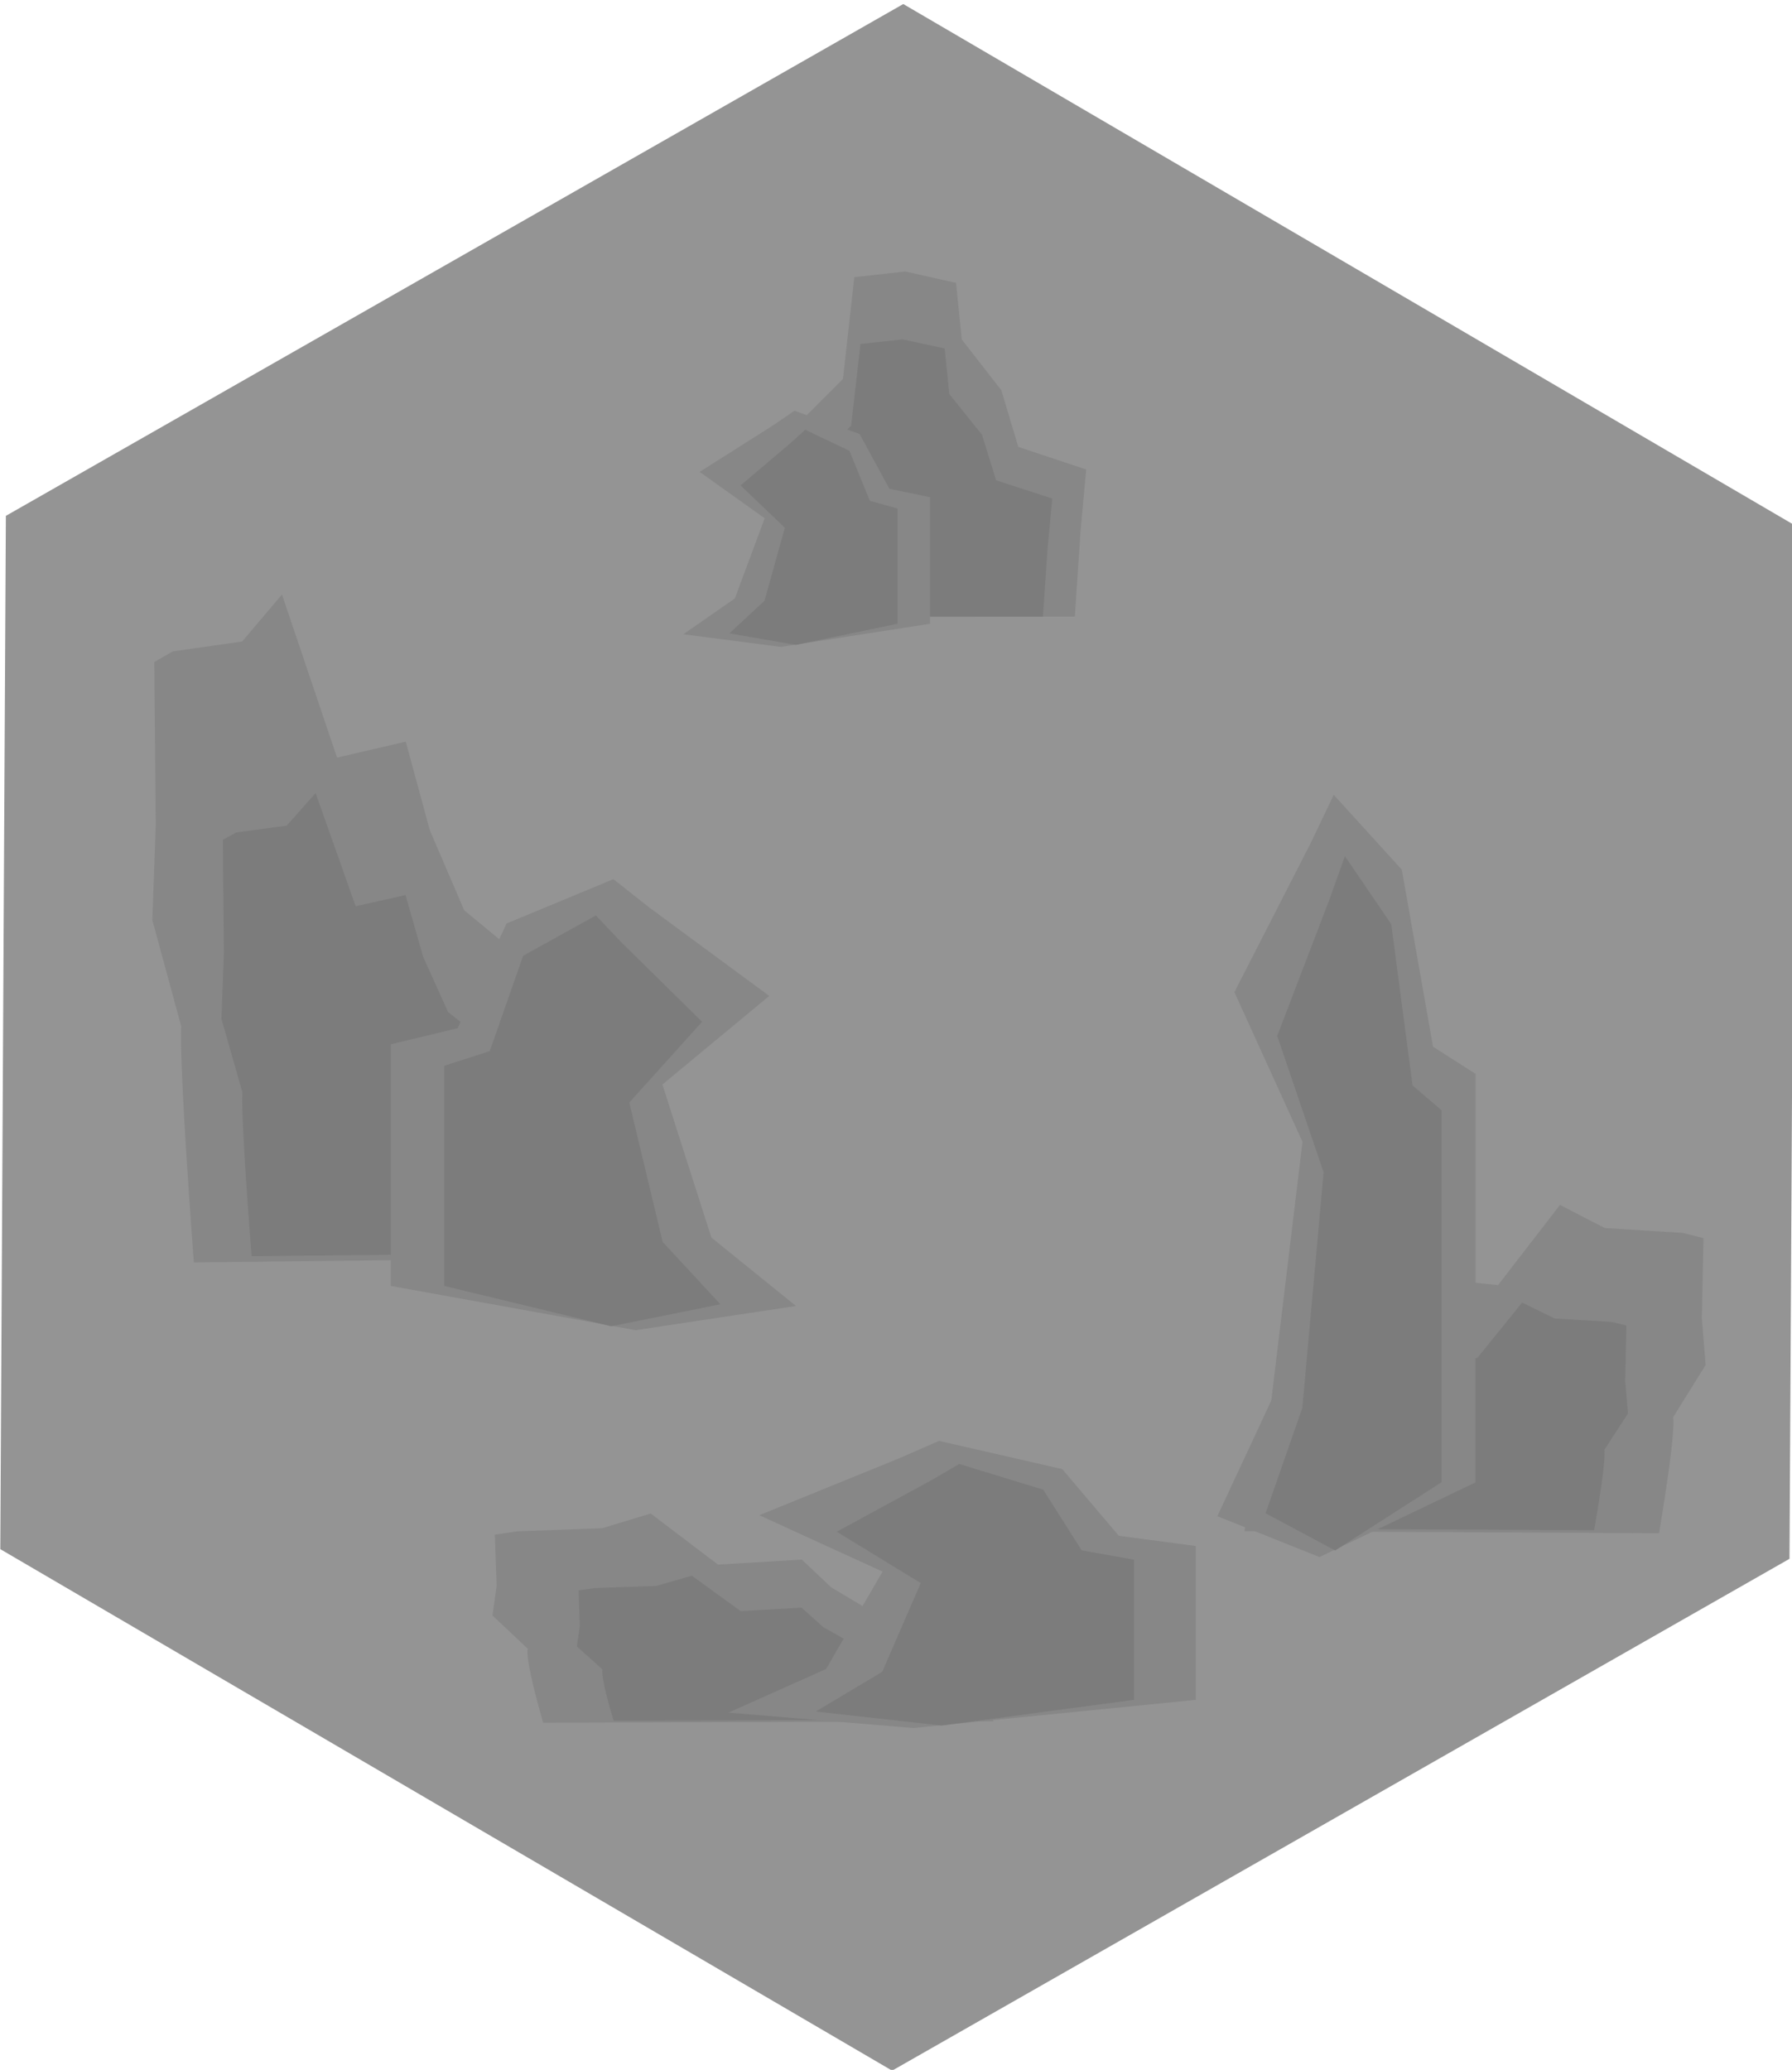 <?xml version="1.0" encoding="UTF-8" standalone="no"?>
<svg
   xmlns:osb="http://www.openswatchbook.org/uri/2009/osb"
   xmlns:dc="http://purl.org/dc/elements/1.1/"
   xmlns:cc="http://creativecommons.org/ns#"
   xmlns:rdf="http://www.w3.org/1999/02/22-rdf-syntax-ns#"
   xmlns:svg="http://www.w3.org/2000/svg"
   xmlns="http://www.w3.org/2000/svg"
   xmlns:sodipodi="http://sodipodi.sourceforge.net/DTD/sodipodi-0.dtd"
   xmlns:inkscape="http://www.inkscape.org/namespaces/inkscape"
   width="21.167mm"
   height="24.442mm"
   viewBox="0 0 21.167 24.442"
   version="1.1"
   id="svg8"
   inkscape:version="1.0.1 (3bc2e813f5, 2020-09-07)"
   sodipodi:docname="rockyTile.svg">
  <defs
     id="defs2">
    <inkscape:path-effect
       effect="spiro"
       id="path-effect1778"
       is_visible="true"
       lpeversion="1" />
    <linearGradient
       id="linearGradient1027"
       osb:paint="solid">
      <stop
         style="stop-color:#486336;stop-opacity:1;"
         offset="0"
         id="stop1025" />
    </linearGradient>
  </defs>
  <sodipodi:namedview
     id="base"
     pagecolor="#ffffff"
     bordercolor="#666666"
     borderopacity="1.0"
     inkscape:pageopacity="0.0"
     inkscape:pageshadow="2"
     inkscape:zoom="3.959798"
     inkscape:cx="42.213841"
     inkscape:cy="56.909312"
     inkscape:document-units="mm"
     inkscape:current-layer="layer1"
     inkscape:document-rotation="0"
     showgrid="false"
     inkscape:snap-page="true"
     inkscape:window-width="1038"
     inkscape:window-height="986"
     inkscape:window-x="52"
     inkscape:window-y="1"
     inkscape:window-maximized="0"
     inkscape:snap-nodes="false" />
  <g
     inkscape:label="Layer 1"
     inkscape:groupmode="layer"
     id="layer1"
     transform="translate(-78.619,-56.731)">
    <path
       sodipodi:type="star"
       style="mix-blend-mode:normal;fill:#949494;fill-opacity:1;stroke-width:0.265"
       id="path10"
       sodipodi:sides="6"
       sodipodi:cx="105.83333"
       sodipodi:cy="144.3869"
       sodipodi:r1="99.202728"
       sodipodi:r2="85.912086"
       sodipodi:arg1="0.51820093"
       sodipodi:arg2="1.0417997"
       inkscape:flatsided="true"
       inkscape:rounded="0"
       inkscape:randomized="0"
       d="M 192.012,193.524 106.369,243.588 20.19,194.451 19.655,95.25 105.298,45.186 191.476,94.323 Z"
       transform="matrix(0.123,0,0,-0.123,76.205,86.74)" />
    <g
       id="g1937"
       transform="matrix(0.784,0,0,1.009,17.377,-0.612)"
       style="stroke-width:1.125">
      <path
         style="fill:#878787;fill-opacity:1;stroke:none;stroke-width:0.298px;stroke-linecap:butt;stroke-linejoin:miter;stroke-opacity:1"
         d="m 81.035,71.606 c -0.24,-2.531 -0.189,-2.761 -0.189,-2.761 l -0.436,-1.245 0.051,-1.113 -0.022,-1.908 0.279,-0.124 1.045,-0.116 0.6,-0.55 0.83,1.909 1.035,-0.187 0.363,1.038 0.518,0.936 0.984,0.631 0.28,1.053 0.22,2.388 z"
         id="path1914" />
      <path
         style="fill:#7c7c7c;fill-opacity:1;stroke:none;stroke-width:0.298px;stroke-linecap:butt;stroke-linejoin:miter;stroke-opacity:1"
         d="M 81.905,71.533 C 81.73,69.778 81.768,69.618 81.768,69.618 l -0.317,-0.863 0.037,-0.772 -0.016,-1.323 0.203,-0.086 0.759,-0.08 0.436,-0.381 0.603,1.324 0.752,-0.13 0.264,0.72 0.377,0.649 0.715,0.438 0.204,0.73 0.16,1.656 z"
         id="path1916" />
    </g>
    <g
       id="g1933"
       transform="matrix(0.808,0,0,0.655,14.941,25.171)"
       style="stroke-width:1.375">
      <path
         style="fill:#878787;fill-opacity:1;stroke:none;stroke-width:0.364px;stroke-linecap:butt;stroke-linejoin:miter;stroke-opacity:1"
         d="m 84.523,71.367 v -4.357 l 0.976,-0.29 0.716,-1.888 1.562,-0.799 0.521,0.508 1.757,1.597 -1.562,1.597 0.716,2.759 1.237,1.234 -2.343,0.436 z"
         id="path1918" />
      <path
         style="fill:#7c7c7c;fill-opacity:1;stroke:none;stroke-width:0.364px;stroke-linecap:butt;stroke-linejoin:miter;stroke-opacity:1"
         d="m 85.304,71.366 v -3.968 l 0.665,-0.265 0.488,-1.719 1.064,-0.727 0.355,0.463 1.197,1.455 -1.064,1.455 0.488,2.513 0.843,1.124 -1.596,0.397 z"
         id="path1920" />
    </g>
    <g
       id="g1943"
       transform="matrix(-0.881,0,0,0.496,169.607,39.32)"
       style="stroke-width:1.513">
      <path
         style="fill:#878787;fill-opacity:1;stroke:none;stroke-width:0.4px;stroke-linecap:butt;stroke-linejoin:miter;stroke-opacity:1"
         d="m 81.035,71.606 c -0.24,-2.531 -0.189,-2.761 -0.189,-2.761 l -0.436,-1.245 0.051,-1.113 -0.022,-1.908 0.279,-0.124 1.045,-0.116 0.6,-0.55 0.83,1.909 1.035,-0.187 0.363,1.038 0.518,0.936 0.984,0.631 0.28,1.053 0.22,2.388 z"
         id="path1939" />
      <path
         style="fill:#7c7c7c;fill-opacity:1;stroke:none;stroke-width:0.4px;stroke-linecap:butt;stroke-linejoin:miter;stroke-opacity:1"
         d="M 81.905,71.533 C 81.73,69.778 81.768,69.618 81.768,69.618 l -0.317,-0.863 0.037,-0.772 -0.016,-1.323 0.203,-0.086 0.759,-0.08 0.436,-0.381 0.603,1.324 0.752,-0.13 0.264,0.72 0.377,0.649 0.715,0.438 0.204,0.73 0.16,1.656 z"
         id="path1941" />
    </g>
    <g
       id="g1949"
       transform="matrix(-0.515,0,0,1.107,139.578,-4.768)"
       style="stroke-width:1.325">
      <path
         style="fill:#878787;fill-opacity:1;stroke:none;stroke-width:0.35px;stroke-linecap:butt;stroke-linejoin:miter;stroke-opacity:1"
         d="m 84.523,71.367 v -4.357 l 0.976,-0.29 0.716,-1.888 1.562,-0.799 0.521,0.508 1.757,1.597 -1.562,1.597 0.716,2.759 1.237,1.234 -2.343,0.436 z"
         id="path1945" />
      <path
         style="fill:#7c7c7c;fill-opacity:1;stroke:none;stroke-width:0.35px;stroke-linecap:butt;stroke-linejoin:miter;stroke-opacity:1"
         d="m 85.304,71.366 v -3.968 l 0.665,-0.265 0.488,-1.719 1.064,-0.727 0.355,0.463 1.197,1.455 -1.064,1.455 0.488,2.513 0.843,1.124 -1.596,0.397 z"
         id="path1947" />
    </g>
    <g
       id="g1959"
       transform="translate(-0.601,-1.938)">
      <path
         style="fill:#878787;fill-opacity:1;stroke:none;stroke-width:0.265px;stroke-linecap:butt;stroke-linejoin:miter;stroke-opacity:1"
         d="m 88.575,65.952 0.134,-2.339 0.468,-0.468 0.134,-1.203 0.601,-0.067 0.601,0.134 0.067,0.668 0.468,0.601 0.2,0.668 0.802,0.267 -0.067,0.735 -0.067,1.002 z"
         id="path1953" />
      <path
         style="fill:#7c7c7c;fill-opacity:1;stroke:none;stroke-width:0.265px;stroke-linecap:butt;stroke-linejoin:miter;stroke-opacity:1"
         d="m 88.775,65.952 0.111,-1.879 0.387,-0.376 0.111,-0.966 0.497,-0.054 0.497,0.107 0.055,0.537 0.387,0.483 0.166,0.537 0.663,0.215 -0.055,0.59 -0.055,0.805 z"
         id="path1955" />
    </g>
    <g
       id="g1965"
       transform="matrix(-0.492,0,0,0.343,131.19,39.618)"
       style="stroke-width:2.435">
      <path
         style="fill:#878787;fill-opacity:1;stroke:none;stroke-width:0.644px;stroke-linecap:butt;stroke-linejoin:miter;stroke-opacity:1"
         d="m 84.523,71.367 v -4.357 l 0.976,-0.29 0.716,-1.888 1.562,-0.799 0.521,0.508 1.757,1.597 -1.562,1.597 0.716,2.759 1.237,1.234 -2.343,0.436 z"
         id="path1961" />
      <path
         style="fill:#7c7c7c;fill-opacity:1;stroke:none;stroke-width:0.644px;stroke-linecap:butt;stroke-linejoin:miter;stroke-opacity:1"
         d="m 85.304,71.366 v -3.968 l 0.665,-0.265 0.488,-1.719 1.064,-0.727 0.355,0.463 1.197,1.455 -1.064,1.455 0.488,2.513 0.843,1.124 -1.596,0.397 z"
         id="path1963" />
    </g>
    <g
       id="g1971"
       transform="matrix(0.957,0,0,0.316,7.484,54.446)"
       style="stroke-width:1.818">
      <path
         style="fill:#878787;fill-opacity:1;stroke:none;stroke-width:0.481px;stroke-linecap:butt;stroke-linejoin:miter;stroke-opacity:1"
         d="m 81.035,71.606 c -0.24,-2.531 -0.189,-2.761 -0.189,-2.761 l -0.436,-1.245 0.051,-1.113 -0.022,-1.908 0.279,-0.124 1.045,-0.116 0.6,-0.55 0.83,1.909 1.035,-0.187 0.363,1.038 0.518,0.936 0.984,0.631 0.28,1.053 0.22,2.388 z"
         id="path1967" />
      <path
         style="fill:#7c7c7c;fill-opacity:1;stroke:none;stroke-width:0.481px;stroke-linecap:butt;stroke-linejoin:miter;stroke-opacity:1"
         d="M 81.905,71.533 C 81.73,69.778 81.768,69.618 81.768,69.618 l -0.317,-0.863 0.037,-0.772 -0.016,-1.323 0.203,-0.086 0.759,-0.08 0.436,-0.381 0.603,1.324 0.752,-0.13 0.264,0.72 0.377,0.649 0.715,0.438 0.204,0.73 0.16,1.656 z"
         id="path1969" />
    </g>
    <g
       id="g1977"
       transform="matrix(-0.932,0,0,0.417,171.519,47.044)"
       style="stroke-width:1.605">
      <path
         style="fill:#878787;fill-opacity:1;stroke:none;stroke-width:0.425px;stroke-linecap:butt;stroke-linejoin:miter;stroke-opacity:1"
         d="m 84.523,71.367 v -4.357 l 0.976,-0.29 0.716,-1.888 1.562,-0.799 0.521,0.508 1.757,1.597 -1.562,1.597 0.716,2.759 1.237,1.234 -2.343,0.436 z"
         id="path1973" />
      <path
         style="fill:#7c7c7c;fill-opacity:1;stroke:none;stroke-width:0.425px;stroke-linecap:butt;stroke-linejoin:miter;stroke-opacity:1"
         d="m 85.304,71.366 v -3.968 l 0.665,-0.265 0.488,-1.719 1.064,-0.727 0.355,0.463 1.197,1.455 -1.064,1.455 0.488,2.513 0.843,1.124 -1.596,0.397 z"
         id="path1975" />
    </g>
  </g>
</svg>
